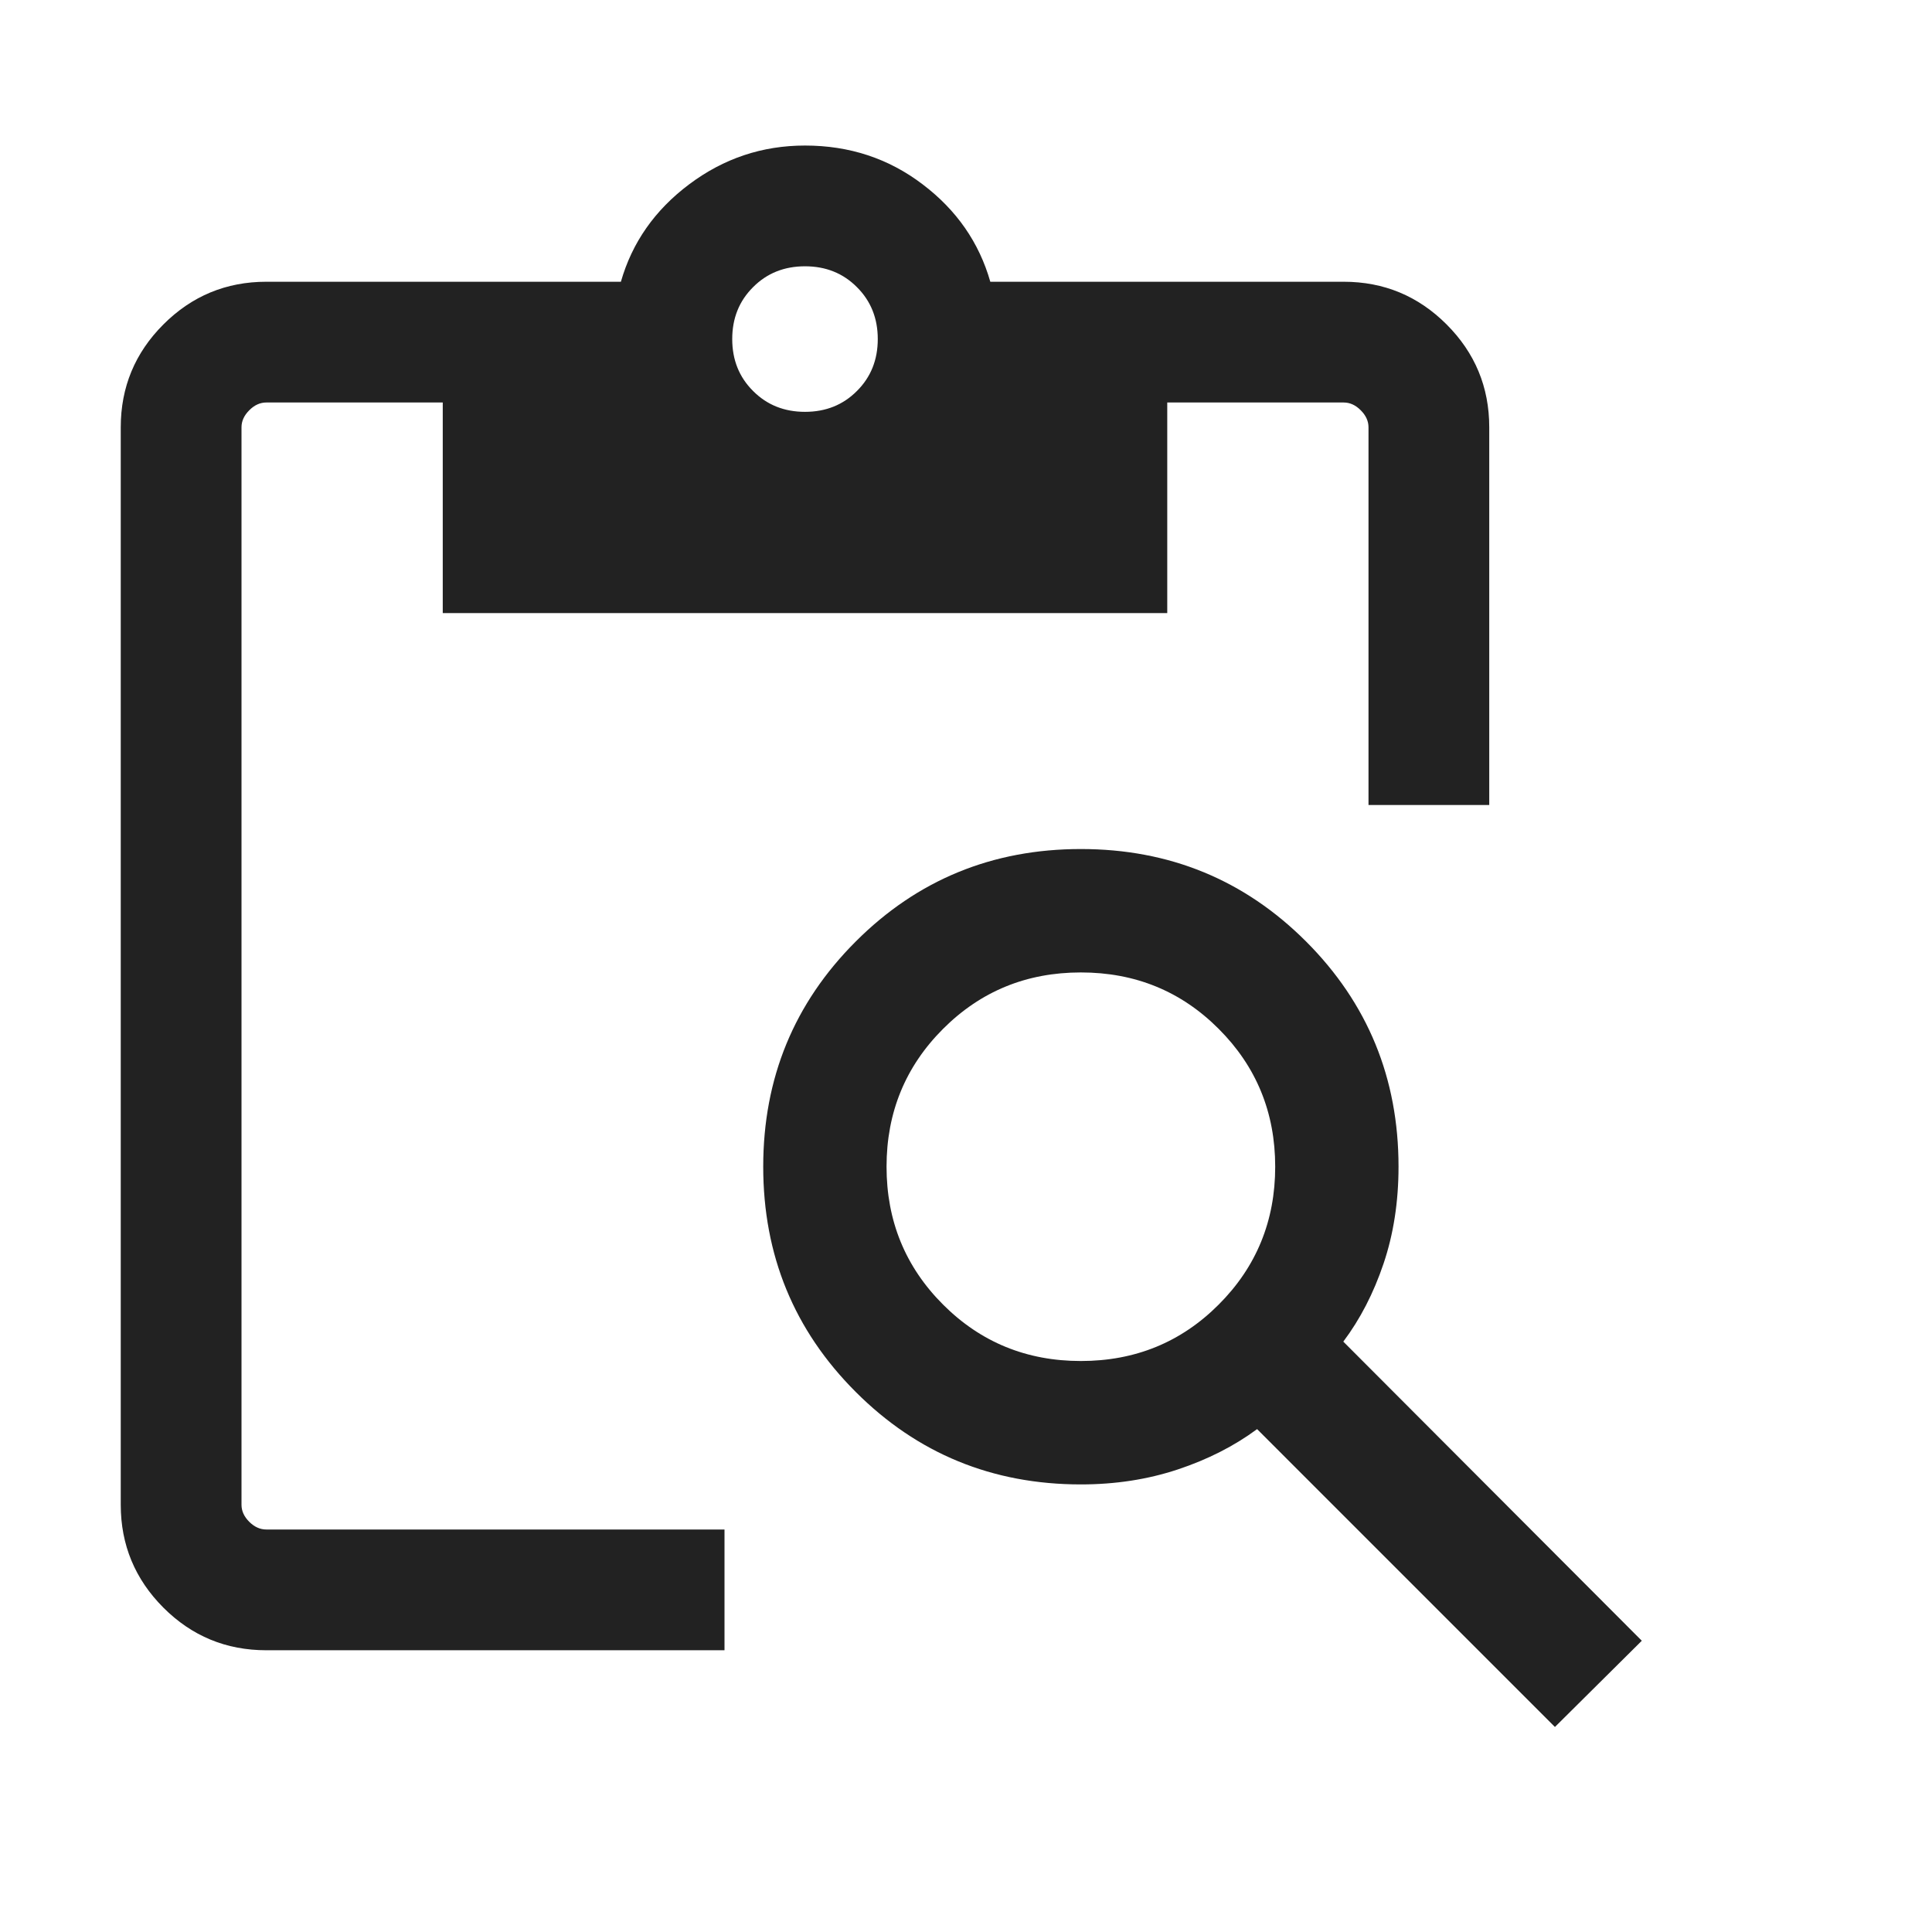 <svg width="24" height="24" viewBox="0 0 24 24" fill="none" xmlns="http://www.w3.org/2000/svg">
<mask id="mask0_2557_86002" style="mask-type:alpha" maskUnits="userSpaceOnUse" x="0" y="0" width="24" height="25">
<rect y="0" width="24" height="24" fill="#D9D9D9"/>
</mask>
<g mask="url(#mask0_2557_86002)">
</g>
<mask id="mask1_2557_86002" style="mask-type:alpha" maskUnits="userSpaceOnUse" x="-2" y="0" width="24" height="25">
<rect x="-2" y="0" width="24" height="24" fill="#D9D9D9"/>
</mask>
<g mask="url(#mask1_2557_86002)">
<path d="M18.5 10H17V5.308C17 5.231 16.968 5.161 16.904 5.097C16.84 5.032 16.769 5 16.692 5H14.5V7.616H5.5V5H3.308C3.231 5 3.16 5.032 3.096 5.097C3.032 5.161 3 5.231 3 5.308V18.693C3 18.77 3.032 18.84 3.096 18.904C3.16 18.968 3.231 19 3.308 19H9V20.5H3.308C2.809 20.5 2.383 20.324 2.03 19.971C1.677 19.617 1.5 19.191 1.5 18.693V5.308C1.5 4.809 1.677 4.383 2.03 4.03C2.383 3.677 2.809 3.5 3.308 3.5H7.713C7.852 3.013 8.135 2.609 8.562 2.289C8.99 1.968 9.469 1.808 10 1.808C10.551 1.808 11.038 1.968 11.46 2.289C11.883 2.609 12.163 3.013 12.302 3.5H16.692C17.191 3.5 17.617 3.677 17.97 4.03C18.323 4.383 18.5 4.809 18.5 5.308V10ZM10 5.116C10.258 5.116 10.473 5.03 10.645 4.857C10.818 4.685 10.904 4.47 10.904 4.212C10.904 3.954 10.818 3.739 10.645 3.567C10.473 3.394 10.258 3.308 10 3.308C9.742 3.308 9.527 3.394 9.355 3.567C9.182 3.739 9.096 3.954 9.096 4.212C9.096 4.47 9.182 4.685 9.355 4.857C9.527 5.03 9.742 5.116 10 5.116Z" fill="#222222"/>
<mask id="mask2_2557_86002" style="mask-type:alpha" maskUnits="userSpaceOnUse" x="8" y="9" width="14" height="14">
<rect x="8" y="9" width="13.877" height="13.877" fill="#D9D9D9"/>
</mask>
<g mask="url(#mask2_2557_86002)">
<path d="M19.316 21.453L15.616 17.753C15.332 17.963 15.004 18.13 14.631 18.254C14.258 18.378 13.857 18.44 13.427 18.44C12.328 18.44 11.395 18.057 10.63 17.291C9.864 16.525 9.481 15.593 9.481 14.493C9.481 13.394 9.864 12.462 10.63 11.696C11.395 10.93 12.328 10.547 13.427 10.547C14.527 10.547 15.459 10.93 16.225 11.696C16.99 12.462 17.373 13.394 17.373 14.493C17.373 14.928 17.311 15.33 17.187 15.697C17.063 16.065 16.896 16.388 16.687 16.666L20.395 20.382L19.316 21.453ZM13.427 16.907C14.101 16.907 14.672 16.674 15.139 16.206C15.607 15.738 15.841 15.167 15.841 14.493C15.841 13.82 15.607 13.249 15.139 12.781C14.672 12.313 14.101 12.08 13.427 12.08C12.753 12.08 12.183 12.313 11.715 12.781C11.247 13.249 11.013 13.82 11.013 14.493C11.013 15.167 11.247 15.738 11.715 16.206C12.183 16.674 12.753 16.907 13.427 16.907Z" fill="#222222"/>
</g>
</g>
</svg>
